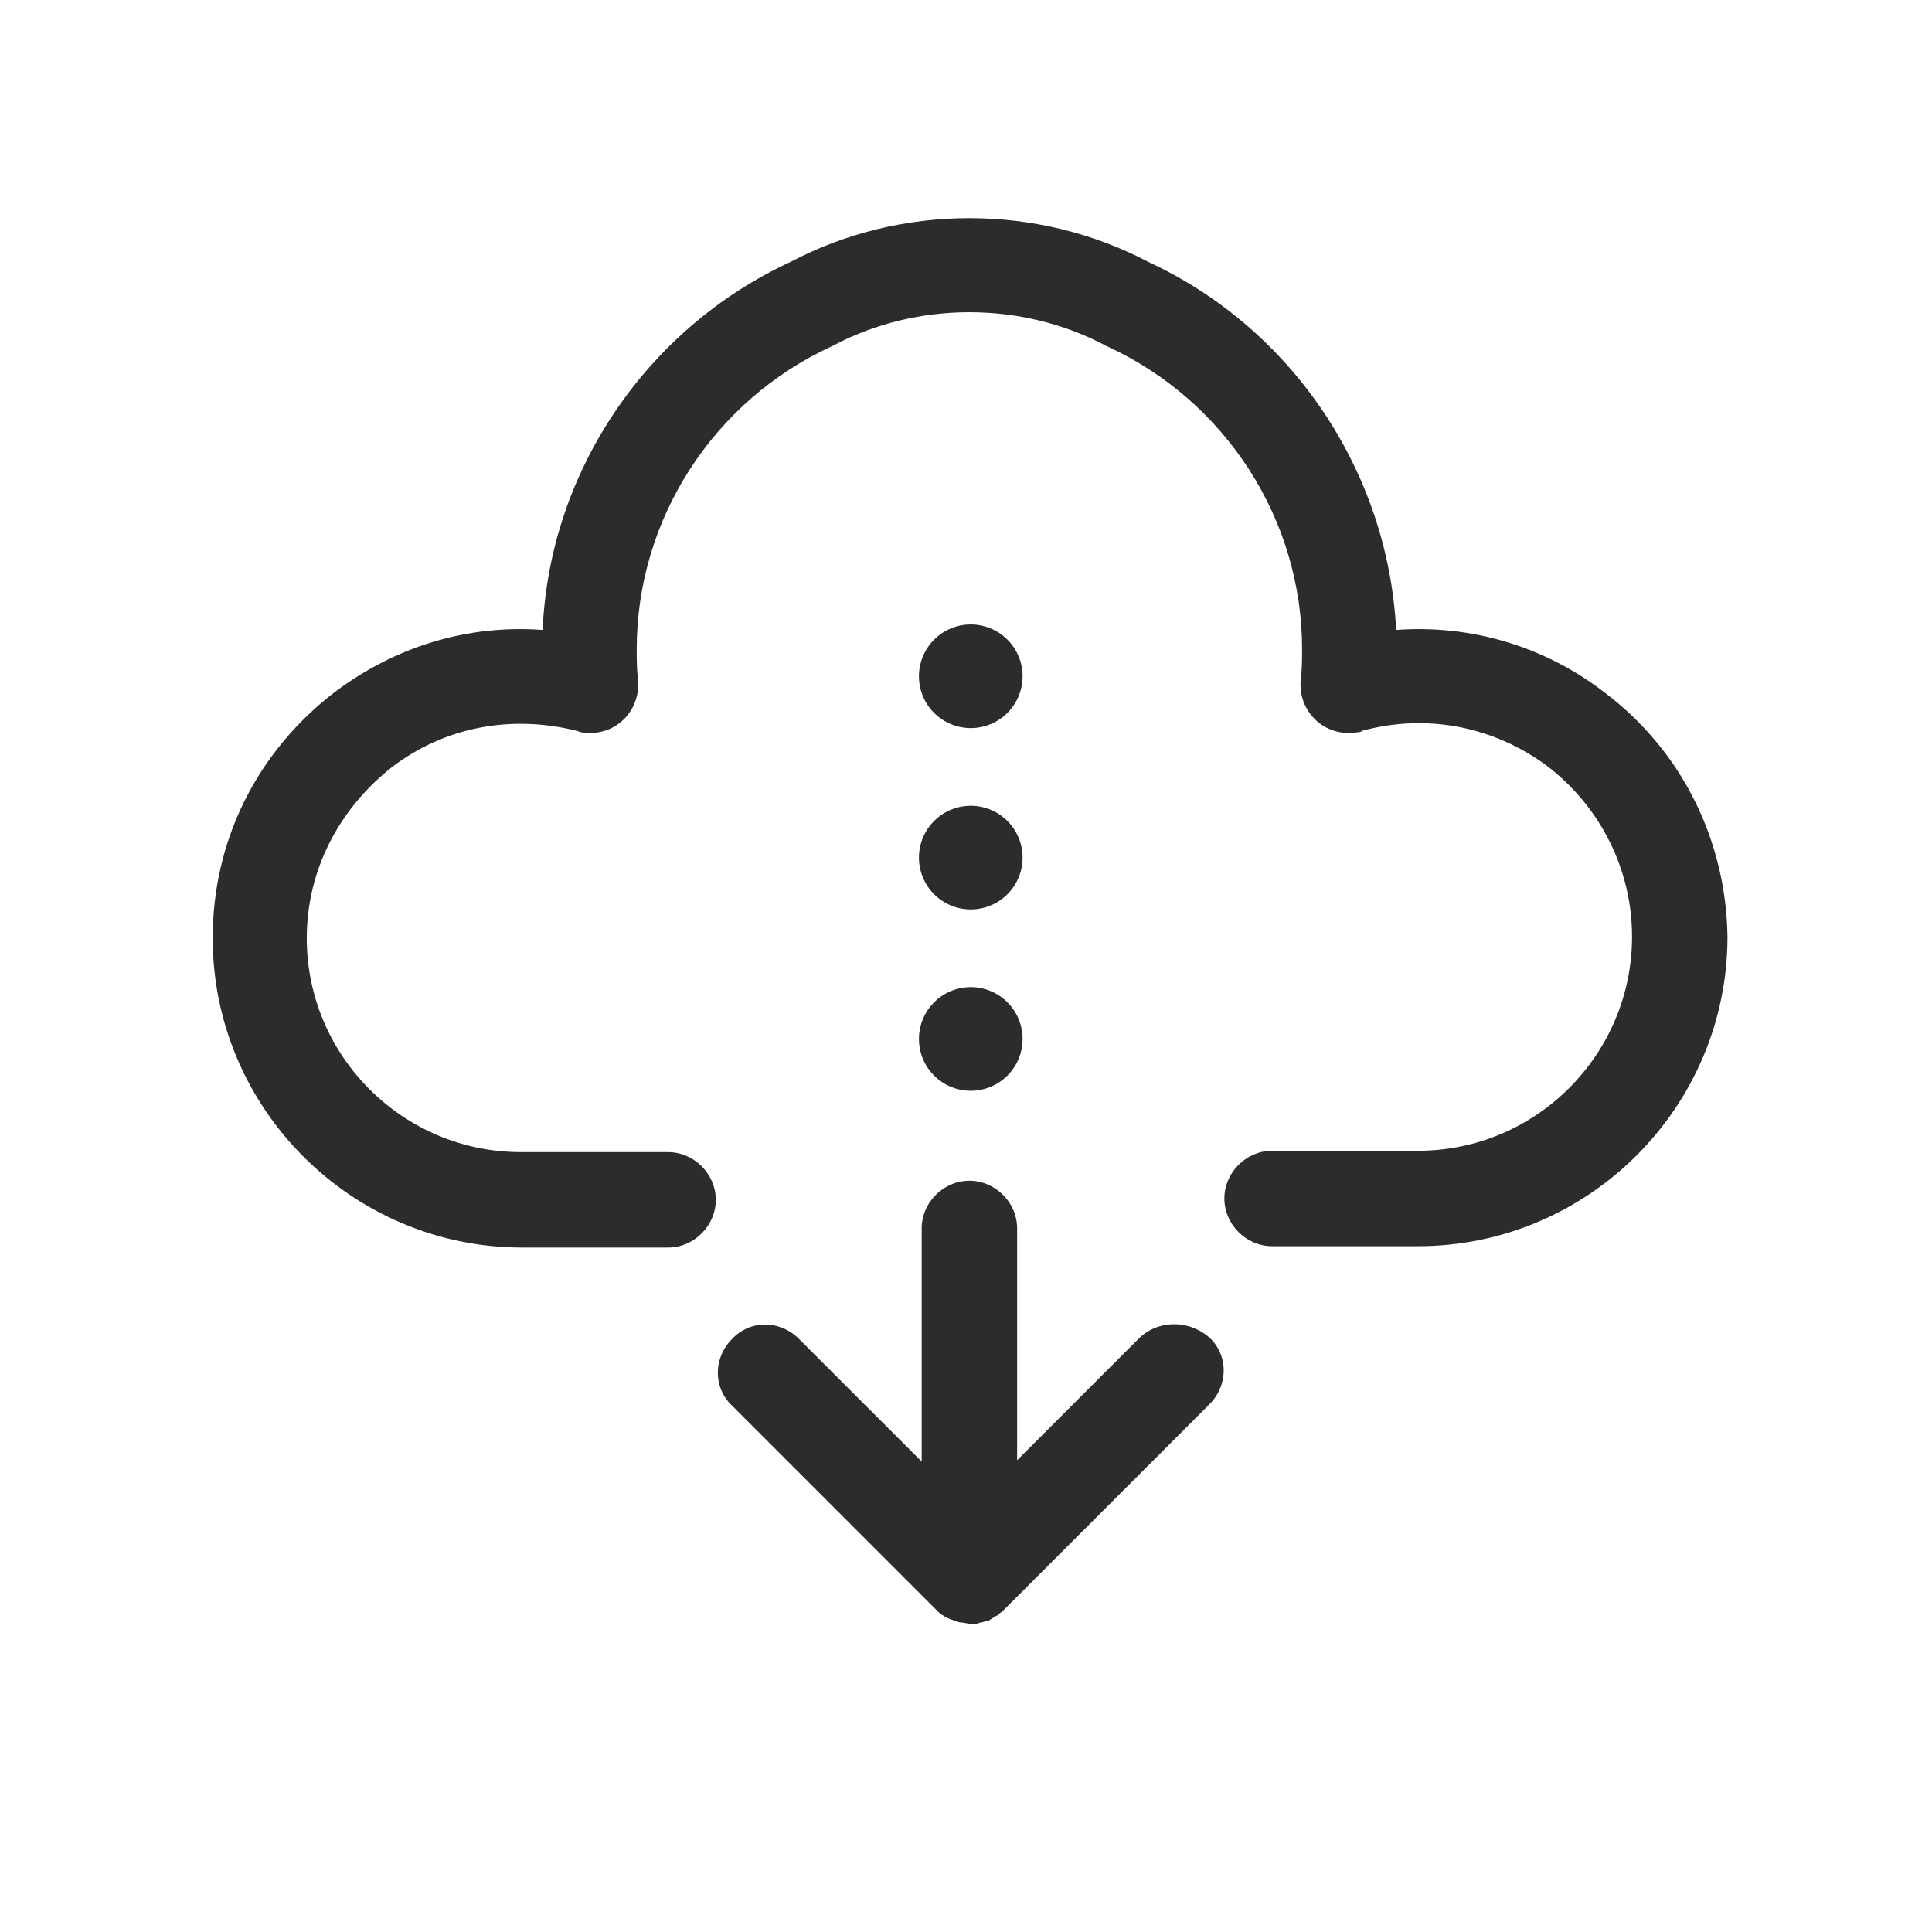 <?xml version="1.0" standalone="no"?><!DOCTYPE svg PUBLIC "-//W3C//DTD SVG 1.1//EN" "http://www.w3.org/Graphics/SVG/1.1/DTD/svg11.dtd"><svg t="1634393984967" class="icon" viewBox="0 0 1024 1024" version="1.1" xmlns="http://www.w3.org/2000/svg" p-id="6267" width="48" height="48" xmlns:xlink="http://www.w3.org/1999/xlink"><defs><style type="text/css"></style></defs><path d="M850.563 367.108c-31.797-24.57-70.82-36.133-110.566-33.242-4.336-83.828-54.921-159.707-131.523-195.117-28.906-15.175-61.425-23.124-94.667-23.124s-65.762 7.949-94.668 23.124c-76.601 35.41-127.91 111.29-131.523 195.117-39.746-2.89-78.046 8.672-110.566 33.242-41.191 31.797-64.316 78.77-64.316 130.078 0 90.331 73.71 164.042 164.042 164.042H354.1c13.73 0 25.293-11.563 25.293-25.293s-11.562-25.293-25.293-25.293h-78.046c-62.149 0-113.457-50.586-113.457-113.456 0-35.41 16.621-67.93 44.805-90.332 28.183-21.68 63.593-28.184 98.28-19.512 0.723 0 1.446 0.723 2.168 0.723 7.95 1.445 15.899-0.723 21.68-5.781 5.781-5.059 9.394-13.008 8.672-21.68-0.723-5.781-0.723-10.84-0.723-16.62 0-68.653 40.469-131.524 103.34-160.43 0.722 0 0.722-0.723 1.445-0.723 44.082-23.125 99.003-23.125 143.085 0 0.723 0 0.723 0.723 1.446 0.723 62.87 28.906 103.34 91.777 103.34 160.43 0 5.058 0 10.839-0.724 16.62-0.722 7.95 2.168 15.898 8.672 21.68 5.782 5.058 13.73 7.226 21.68 5.78 0.723 0 1.445 0 2.168-0.722 34.687-9.394 70.097-2.168 98.28 18.79 28.184 21.679 44.805 54.92 44.805 90.331 0 62.148-50.586 113.457-113.456 113.457h-77.324c-13.73 0-25.293 11.562-25.293 25.292s11.562 25.293 25.293 25.293h77.324c90.331 0 164.042-73.71 164.042-164.042-0.723-50.586-23.848-98.28-65.039-129.355z" p-id="6268" fill="#2c2c2c"></path><path d="M604.138 708.923L539.1 773.962V651.11c0-13.73-11.563-25.293-25.293-25.293s-25.293 11.562-25.293 25.293v123.574l-65.04-65.04c-10.116-10.116-26.015-10.116-35.41 0-10.116 10.118-10.116 26.016 0 35.41l108.399 108.399 0.723 0.722c0.722 0.723 1.445 1.446 2.89 2.168 0.723 0.723 1.446 0.723 1.446 0.723 0.722 0.723 1.445 0.723 2.89 1.445 0.723 0 1.445 0.723 2.168 0.723 0.723 0 1.445 0.723 2.89 0.723s3.614 0.722 5.06 0.722h0.722c1.445 0 2.89 0 4.336-0.722 1.445 0 2.168-0.723 3.613-0.723 0.723 0 0.723 0 1.445-0.723 1.446-0.722 2.168-1.445 3.614-2.168 0 0 0.722 0 0.722-0.722 1.446-0.723 2.891-2.168 3.614-2.89l108.398-108.399c10.117-10.117 10.117-26.015 0-35.41-10.84-9.394-26.739-9.394-36.856 0zM487.068 550.662a27.46 27.46 0 1 0 54.922 0 27.46 27.46 0 1 0-54.922 0zM487.068 454.549a27.46 27.46 0 1 0 54.922 0 27.46 27.46 0 1 0-54.922 0zM487.068 358.436a27.46 27.46 0 1 0 54.922 0 27.46 27.46 0 1 0-54.922 0z" p-id="6269" fill="#2c2c2c"></path></svg>